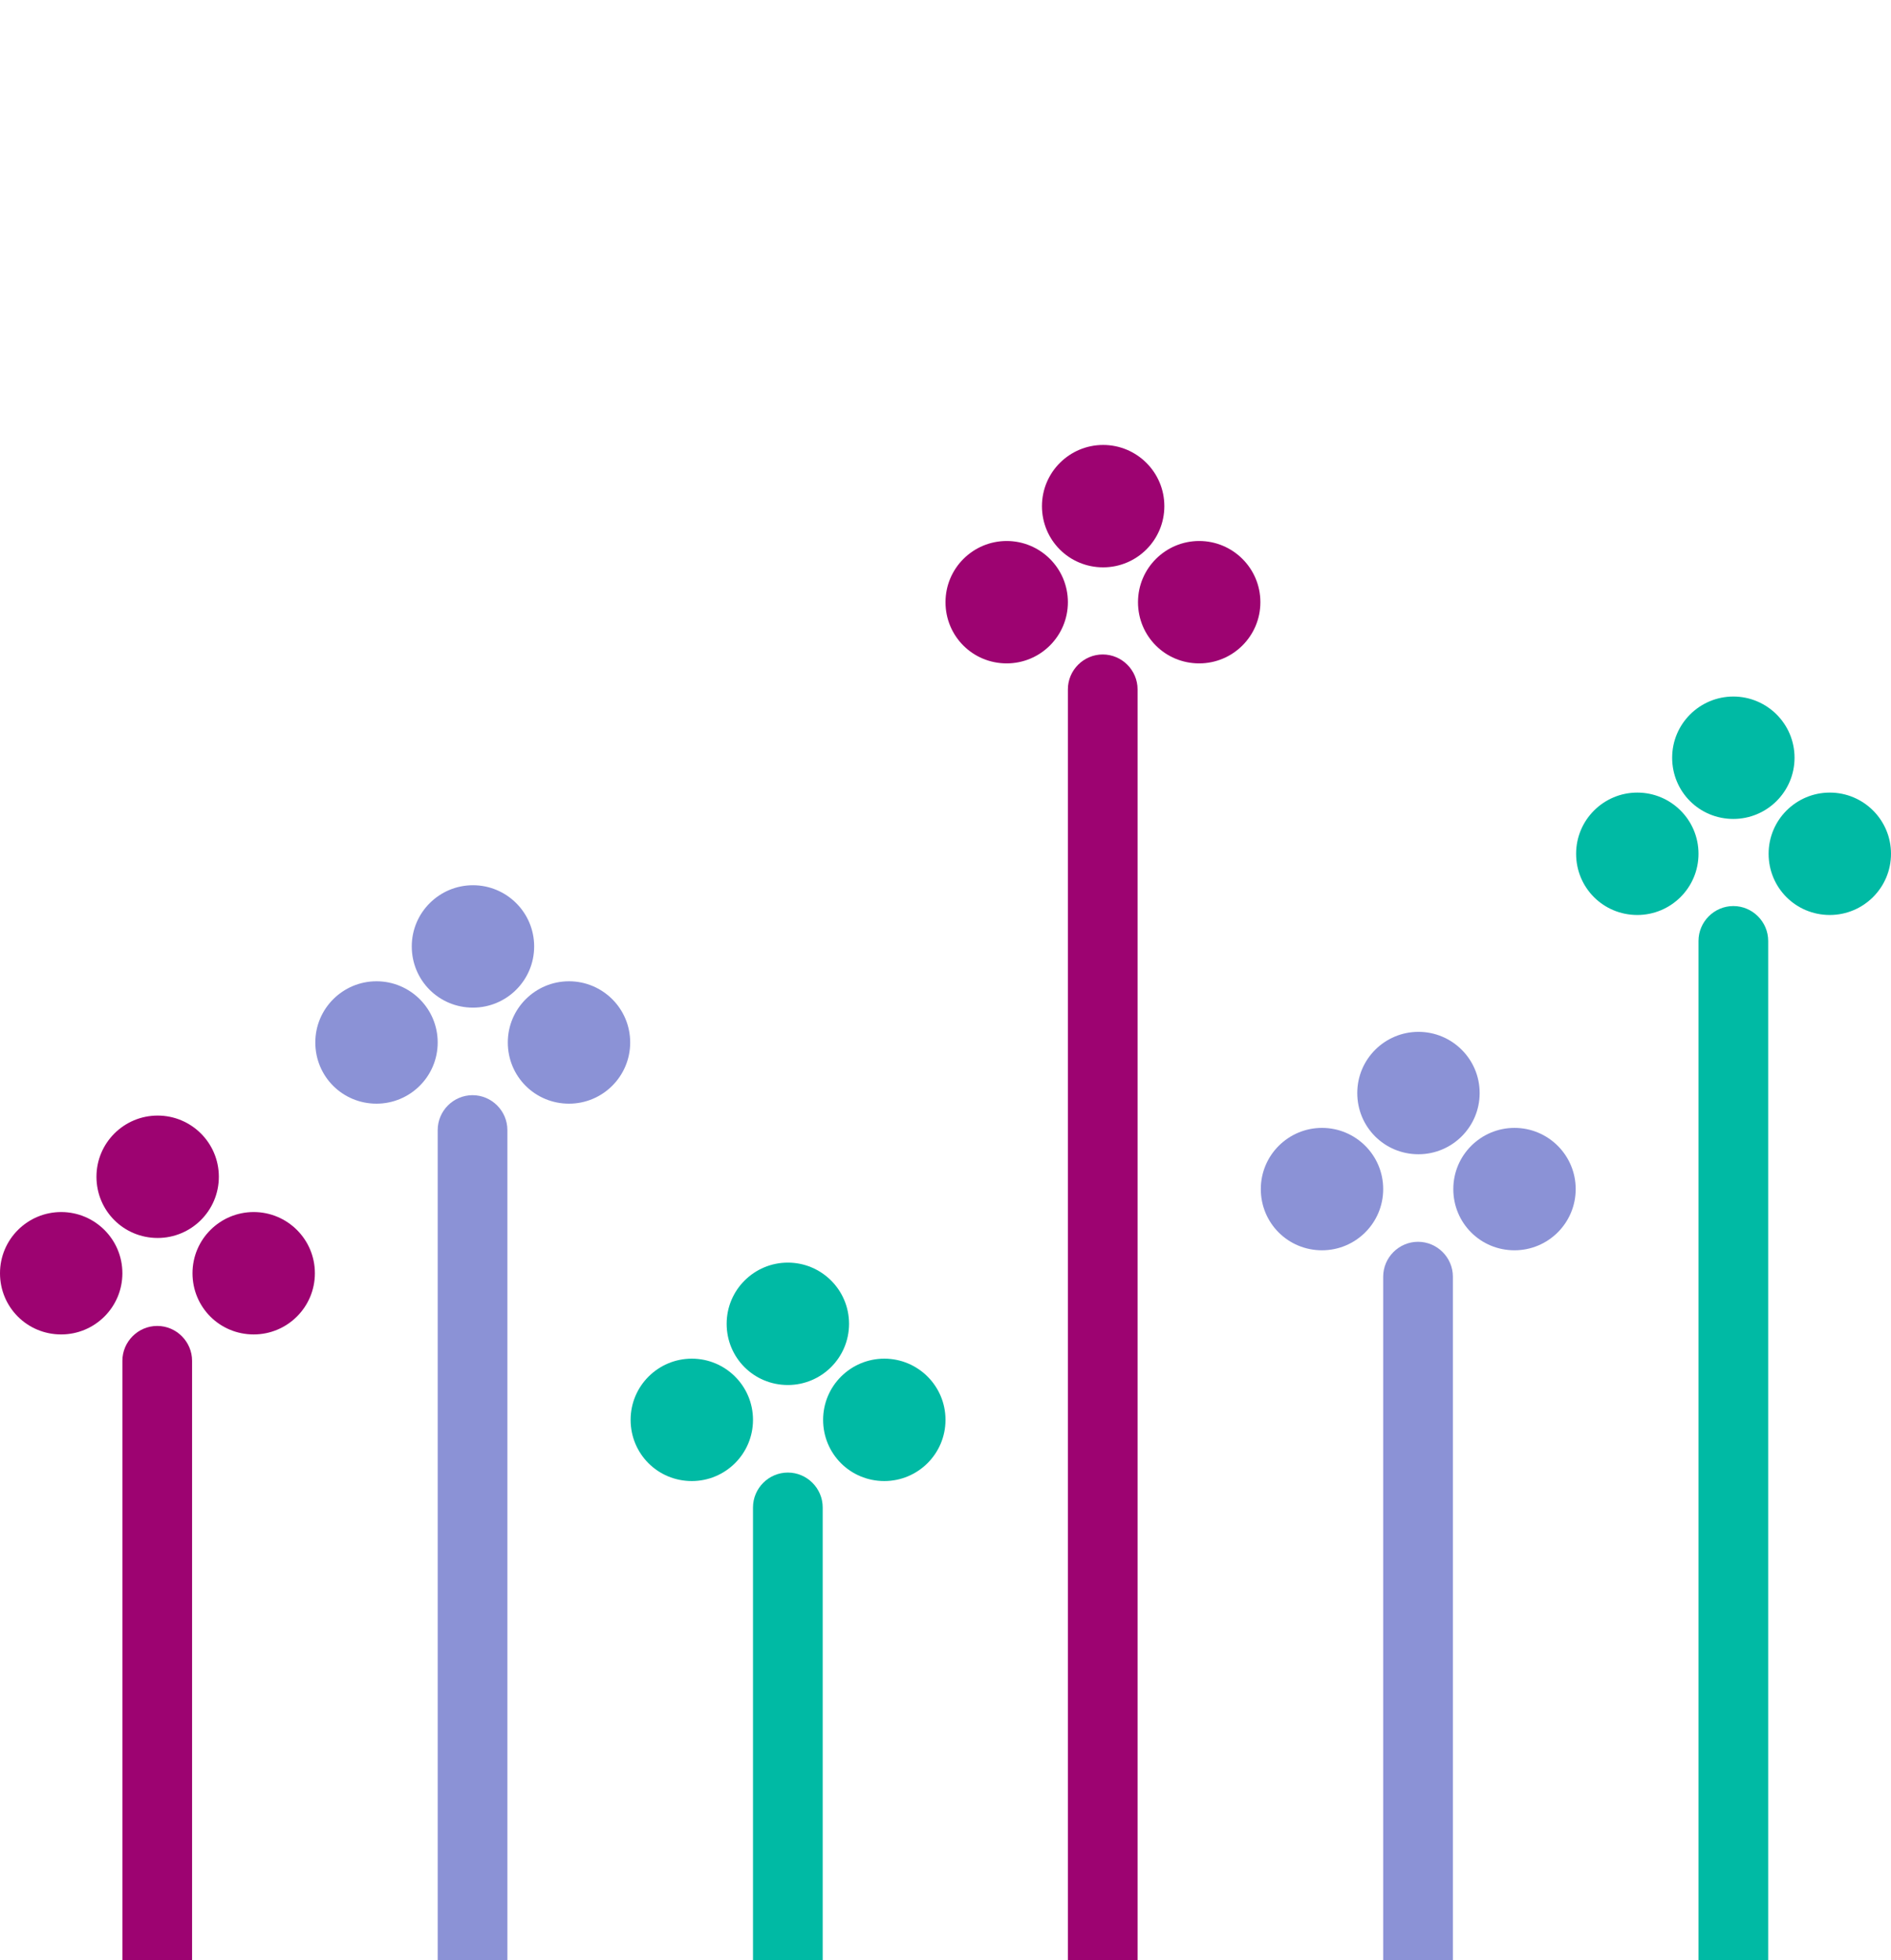 <?xml version="1.0" encoding="UTF-8"?>
<svg xmlns="http://www.w3.org/2000/svg" version="1.1" viewBox="0 0 445 461.2">
  <defs>
    <style>
      .cls-1 {
        fill: #00baa4;
      }

      .cls-2 {
        fill: #9d0371;
      }

      .cls-3 {
        fill: #8b92d6;
      }
    </style>
  </defs>
  <!-- Generator: Adobe Illustrator 28.7.3, SVG Export Plug-In . SVG Version: 1.2.0 Build 164)  -->
  <g>
    <g id="Livello_1">
      <g>
        <path class="cls-1" d="M385.3,215.3c-8,0-14.4-6.4-14.4-14.4s6.5-14.4,14.4-14.4,14.4,6.4,14.4,14.4-6.5,14.4-14.4,14.4Z"/>
        <path class="cls-1" d="M407.9,192.7c-8,0-14.4-6.4-14.4-14.4s6.5-14.4,14.4-14.4,14.4,6.4,14.4,14.4-6.5,14.4-14.4,14.4Z"/>
        <path class="cls-1" d="M430.6,215.3c-8,0-14.4-6.4-14.4-14.4s6.5-14.4,14.4-14.4,14.4,6.4,14.4,14.4-6.5,14.4-14.4,14.4Z"/>
        <path class="cls-1" d="M416.2,641.7h-16.5V221.4c0-4.5,3.7-8.2,8.2-8.2s8.2,3.7,8.2,8.2v420.2Z"/>
      </g>
      <g>
        <path class="cls-3" d="M311.1,294.2c-8,0-14.4-6.4-14.4-14.4s6.5-14.4,14.4-14.4,14.4,6.4,14.4,14.4-6.5,14.4-14.4,14.4Z"/>
        <path class="cls-3" d="M333.8,271.6c-8,0-14.4-6.4-14.4-14.4s6.5-14.4,14.4-14.4,14.4,6.4,14.4,14.4-6.5,14.4-14.4,14.4Z"/>
        <path class="cls-3" d="M356.4,294.2c-8,0-14.4-6.4-14.4-14.4s6.5-14.4,14.4-14.4,14.4,6.4,14.4,14.4-6.5,14.4-14.4,14.4Z"/>
        <path class="cls-3" d="M342,641.7h-16.5v-341.3c0-4.5,3.7-8.2,8.2-8.2s8.2,3.7,8.2,8.2v341.3Z"/>
      </g>
      <g>
        <path class="cls-2" d="M236.9,156.1c-8,0-14.4-6.4-14.4-14.4s6.5-14.4,14.4-14.4,14.4,6.4,14.4,14.4-6.5,14.4-14.4,14.4Z"/>
        <path class="cls-2" d="M259.6,133.5c-8,0-14.4-6.4-14.4-14.4s6.5-14.4,14.4-14.4,14.4,6.4,14.4,14.4-6.5,14.4-14.4,14.4"/>
        <path class="cls-2" d="M282.2,156.1c-8,0-14.4-6.4-14.4-14.4s6.5-14.4,14.4-14.4,14.4,6.4,14.4,14.4-6.5,14.4-14.4,14.4Z"/>
        <path class="cls-2" d="M267.8,641.7h-16.5V162.2c0-4.5,3.7-8.2,8.2-8.2s8.2,3.7,8.2,8.2v479.4Z"/>
      </g>
      <g>
        <path class="cls-1" d="M162.8,348.5c-8,0-14.4-6.4-14.4-14.4s6.5-14.4,14.4-14.4,14.4,6.4,14.4,14.4-6.5,14.4-14.4,14.4Z"/>
        <path class="cls-1" d="M185.4,325.9c-8,0-14.4-6.4-14.4-14.4s6.5-14.4,14.4-14.4,14.4,6.4,14.4,14.4-6.5,14.4-14.4,14.4Z"/>
        <path class="cls-1" d="M208.1,348.5c-8,0-14.4-6.4-14.4-14.4s6.5-14.4,14.4-14.4,14.4,6.4,14.4,14.4-6.5,14.4-14.4,14.4Z"/>
        <path class="cls-1" d="M193.7,641.7h-16.5v-287c0-4.5,3.7-8.2,8.2-8.2s8.2,3.7,8.2,8.2v287Z"/>
      </g>
      <g>
        <path class="cls-3" d="M88.6,259.7c-8,0-14.4-6.4-14.4-14.4s6.5-14.4,14.4-14.4,14.4,6.4,14.4,14.4-6.5,14.4-14.4,14.4Z"/>
        <path class="cls-3" d="M111.3,237.1c-8,0-14.4-6.4-14.4-14.4s6.5-14.4,14.4-14.4,14.4,6.4,14.4,14.4-6.5,14.4-14.4,14.4Z"/>
        <path class="cls-3" d="M133.9,259.7c-8,0-14.4-6.4-14.4-14.4s6.5-14.4,14.4-14.4,14.4,6.4,14.4,14.4-6.5,14.4-14.4,14.4Z"/>
        <path class="cls-3" d="M119.5,641.7h-16.5v-375.8c0-4.5,3.7-8.2,8.2-8.2s8.2,3.7,8.2,8.2v375.8Z"/>
      </g>
      <g>
        <path class="cls-2" d="M14.4,314c-8,0-14.4-6.4-14.4-14.4s6.5-14.4,14.4-14.4,14.4,6.4,14.4,14.4-6.5,14.4-14.4,14.4Z"/>
        <path class="cls-2" d="M37.1,291.3c-8,0-14.4-6.4-14.4-14.4s6.5-14.4,14.4-14.4,14.4,6.4,14.4,14.4-6.5,14.4-14.4,14.4Z"/>
        <path class="cls-2" d="M59.7,314c-8,0-14.4-6.4-14.4-14.4s6.5-14.4,14.4-14.4,14.4,6.4,14.4,14.4-6.5,14.4-14.4,14.4Z"/>
        <path class="cls-2" d="M45.3,641.7h-16.5v-321.5c0-4.5,3.7-8.2,8.2-8.2s8.2,3.7,8.2,8.2v321.5h0Z"/>
      </g>
    </g>
  </g>
</svg>